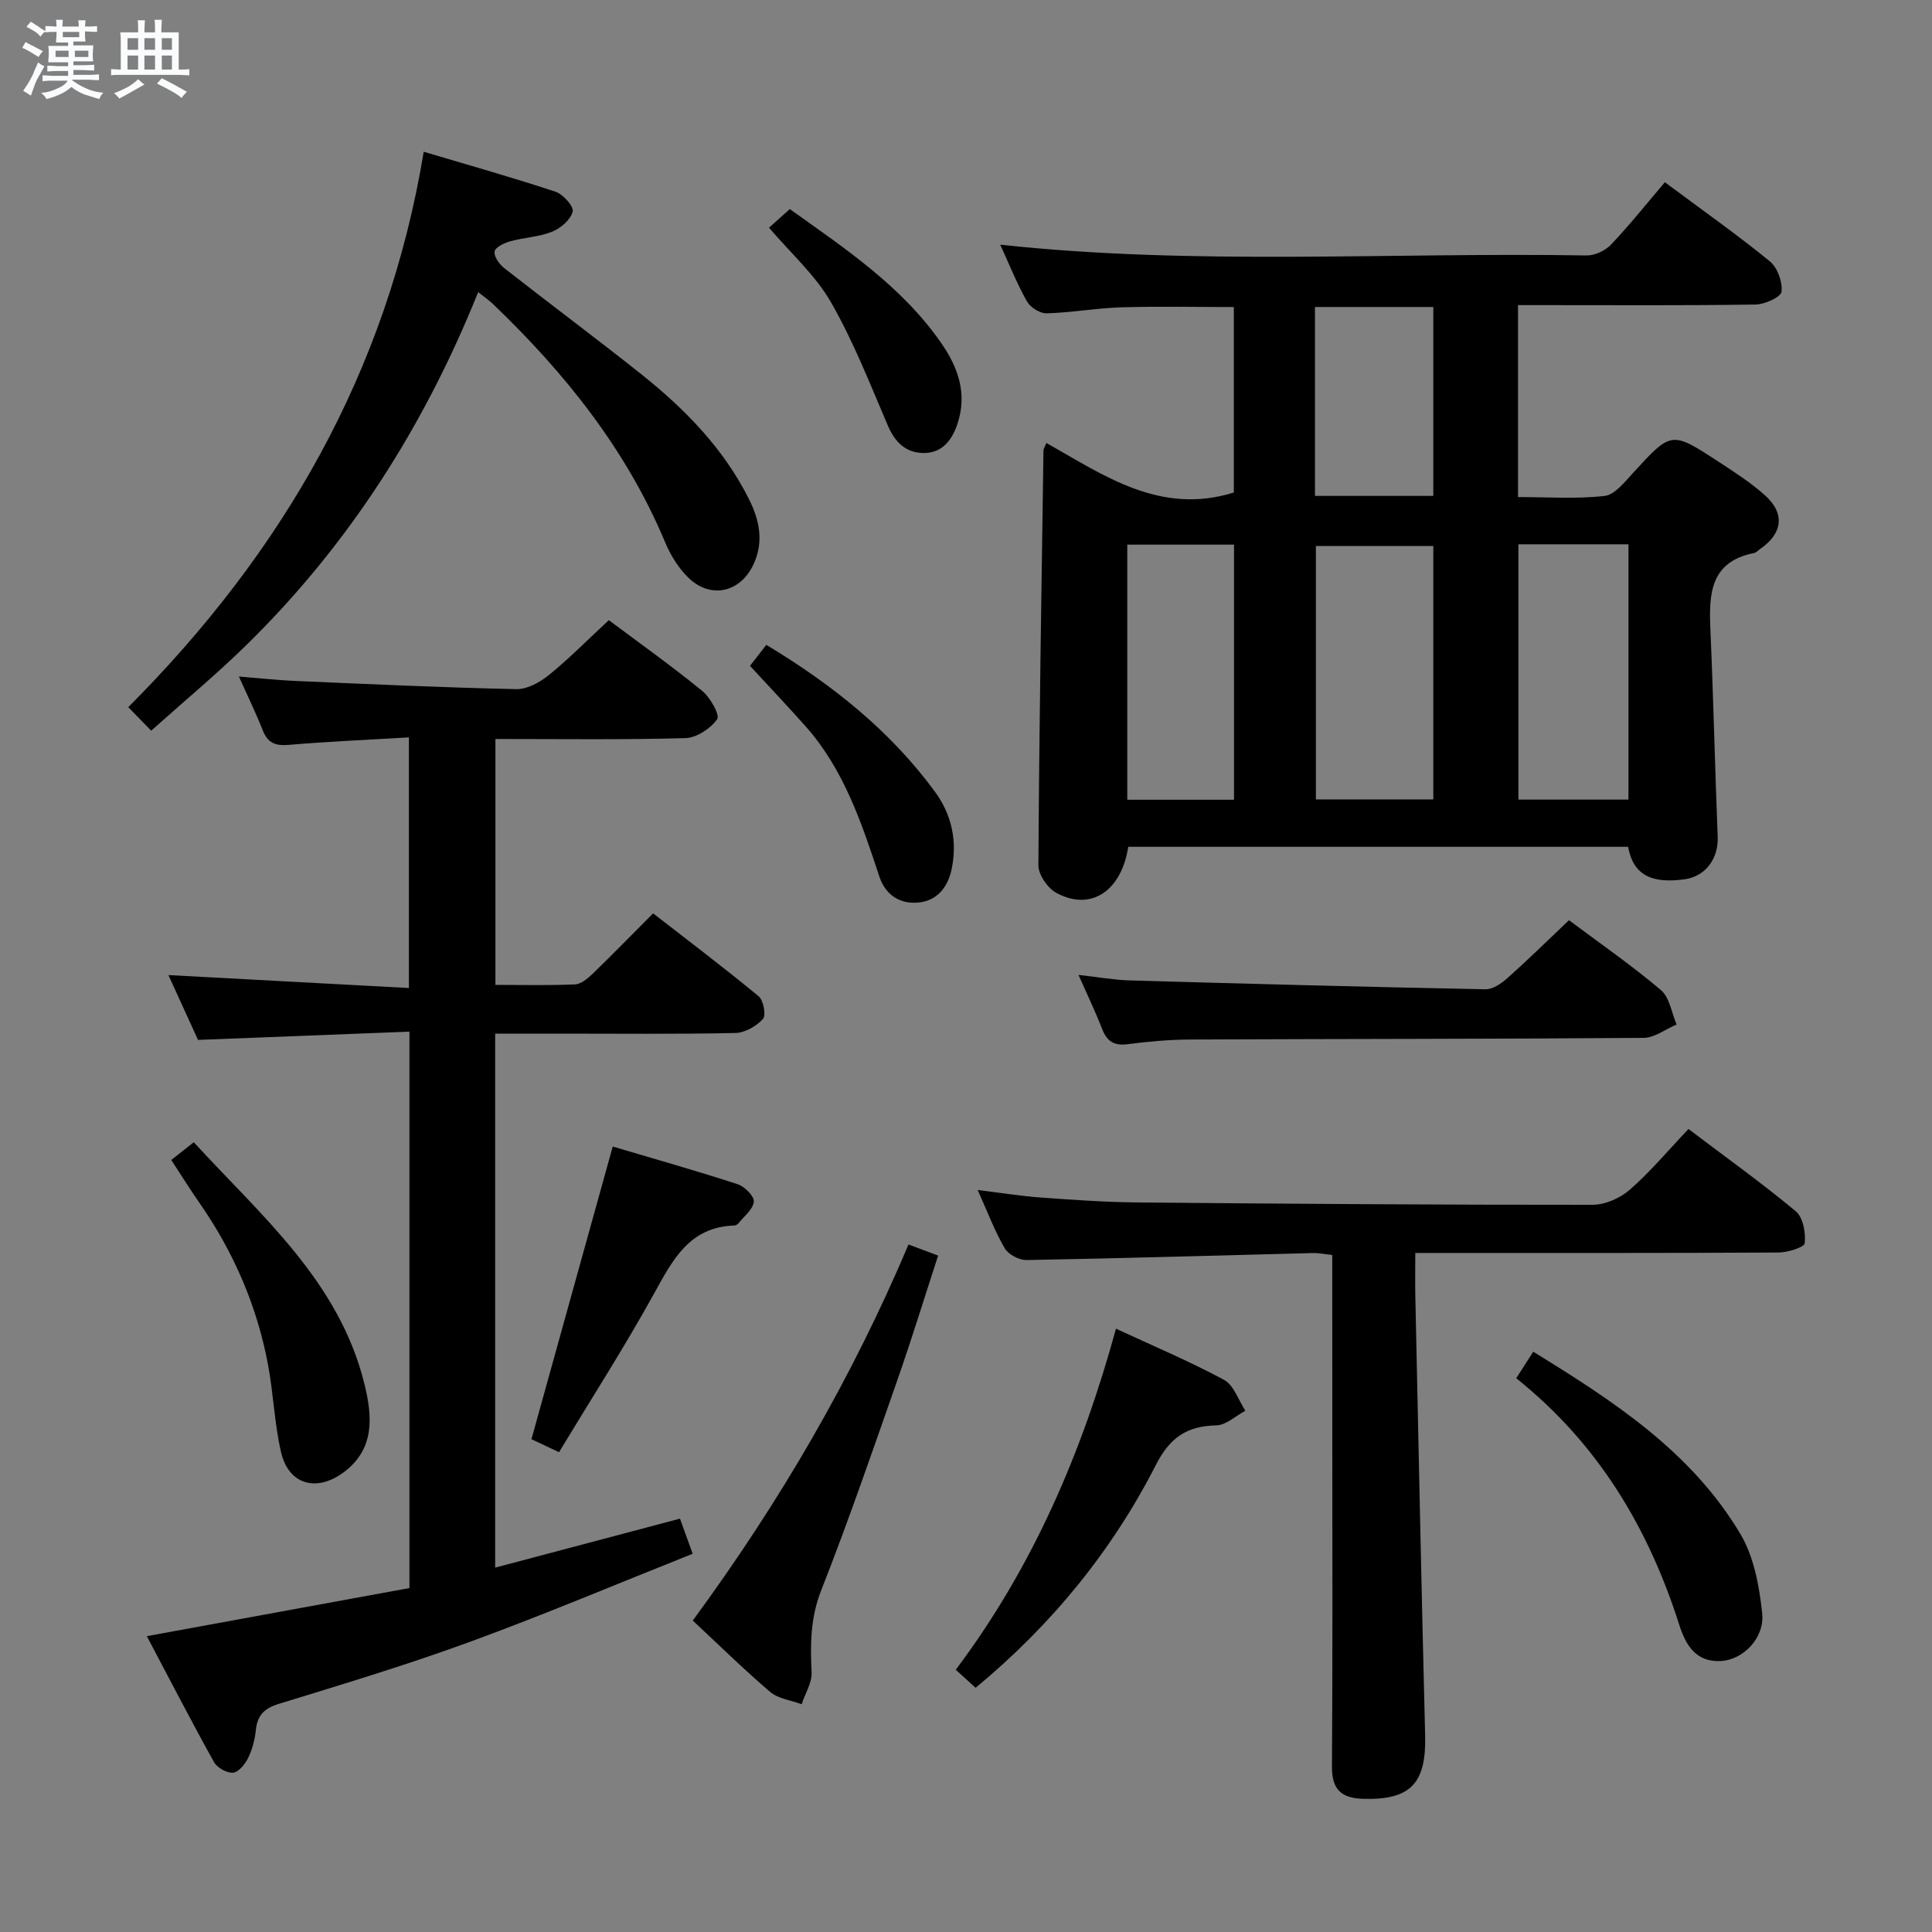<svg enable-background="new 0 0 400 400" viewBox="0 0 400 400" xmlns="http://www.w3.org/2000/svg"><rect x="0" y="0" width="400" height="400" fill="#808080" stroke="none"/><path d="m6.8 9.5c.6.3 1.3.7 2.1 1.1-.4.4-.7.8-.9 1.2-.7-.4-1.3-.8-1.8-1.1s-1.1-.6-1.6-.8c.2-.4.5-.8.7-1.2.4.2.8.5 1.5.8zm.9 6.9c-.3.6-.5 1.1-.7 1.7s-.4 1.1-.6 1.7c-.6-.4-1.1-.7-1.6-1 .7-1 1.2-1.8 1.5-2.4.3-.5.6-1.1.8-1.7.3-.6.5-1.2.8-1.8.3.3.8.6 1.3.8-.7 1.3-1.2 2.2-1.5 2.7zm.1-11c.4.3 1 .7 1.7 1.1-.5.2-.8.6-1.1 1.1-.5-.6-1-1-1.4-1.2s-.9-.6-1.5-.8c.2-.4.5-.7.9-1.1.5.3.9.6 1.4.9zm10.5 13.1c1 .4 2 .6 3.1.7-.4.4-.7.8-.8 1.3-.9-.2-1.9-.6-3-.9-1-.4-2-.9-2.8-1.6-.5.4-1.1.9-1.9 1.3s-1.9.9-3.3 1.2c-.1-.3-.5-.8-1.1-1.3 1 0 2.1-.3 3.2-.8 1.2-.5 1.9-1 2.3-1.7h-3.2c-.4 0-1 0-2 .1v-1.2c1 0 1.7.1 2 .1h3.3v-1h-2.3c-.2 0-.9 0-2 .1v-1.2c1.2 0 1.9.1 2 .1h2.3v-.8h-4.1c0-.7.1-1.2.1-1.6 0-.5 0-1.1-.1-1.8h4.1v-.7h-2.5c0-.6.1-1.1.1-1.6v-.6h-.5c-.4 0-1 0-1.8.1v-1.3c1.2 0 1.9.1 2.1.1h.2c0-.3 0-.8-.1-1.4h1.4c0 .6-.1 1-.1 1.4h3.4c0-.4 0-.8-.1-1.3h1.5c0 .4-.1.9-.1 1.3.7 0 1.5 0 2.5-.1v1.2c-1 0-1.8-.1-2.5-.1v.6c0 .3 0 .8.1 1.5h-2.5v.8h4.1c0 .7-.1 1.3-.1 1.8s0 1 .1 1.5h-4.1v.8h1.4c.8 0 1.8 0 2.9-.1v1.2c-1 0-1.9-.1-2.8-.1h-1.5v1h3.2c.3 0 1 0 2.1-.1v1.2c-1.1 0-1.8-.1-2.1-.1h-3.4l-.1.1c1.4 1 2.4 1.5 3.4 1.9zm-4.1-6.7v-1.3h-2.7v1.3zm2.2-4.1v-1.1h-3.4v1.1zm1.9 4.1v-1.3h-2.8v1.3z" fill="#fafbfc"/><path d="m37 6.7v2.3 5.4c1 0 1.8 0 2.2-.1v1.3c-.6 0-1.5-.1-2.5-.1h-11.9c-.7 0-1.3 0-1.8.1v-1.3c.5 0 1.1.1 2 .1v-5.2c0-1 0-1.8-.1-2.5h3.7c0-1.3 0-2.1-.1-2.5h1.5c0 .4-.1 1.3-.1 2.5h2.2c0-1.2 0-2.1-.1-2.6h1.5c0 .4-.1 1.3-.1 2.6zm-12.3 13.7c-.3-.4-.7-.8-1.1-1.1 1.1-.4 2.1-.9 2.9-1.3.8-.5 1.5-1 2.1-1.6.4.4.9.8 1.3 1.1-2.5 1.4-4.2 2.4-5.2 2.9zm3.9-10.1v-2.4h-2.2v2.4zm0 4.1v-2.9h-2.2v2.9zm3.5-4.1v-2.4h-2.2v2.4zm0 4.1v-2.9h-2.2v2.9zm.4 2.9 1-1.1c.6.3 1.4.7 2.5 1.3s2 1.1 2.7 1.5c-.4.4-.8.8-1.1 1.3-.8-.8-2.5-1.7-5.1-3zm3.1-7v-2.4h-2.1v2.4zm0 4.1v-2.9h-2.1v2.9z" fill="#fafbfc"/><g fill="#000001"><path d="m337.08 175.32c-34.67 0-69.1 0-103.49 0-1.42 9.25-7.81 13.41-14.92 9.52-1.78-.98-3.69-3.75-3.68-5.68.16-28.64.64-57.28 1.05-85.92 0-.29.21-.57.6-1.53 11.94 6.73 23.56 15.01 38.81 10.26 0-12.31 0-25.2 0-38.4-7.86 0-15.63-.17-23.38.06-5.13.16-10.25 1.1-15.38 1.24-1.37.04-3.37-1.23-4.07-2.46-2.11-3.75-3.71-7.78-5.53-11.75 40.5 4.38 80.98 1.54 121.38 2.23 1.71.03 3.89-.99 5.08-2.25 3.89-4.1 7.42-8.54 11.14-12.91 8.3 6.17 15.21 11.04 21.74 16.38 1.58 1.29 2.65 4.27 2.41 6.29-.14 1.12-3.45 2.62-5.36 2.65-14.5.22-29 .12-43.5.12-1.8 0-3.59 0-5.69 0v39.74c6.05 0 12.04.43 17.91-.23 2.13-.24 4.17-2.88 5.9-4.76 7.93-8.64 7.91-8.73 17.62-2.38 3.34 2.18 6.74 4.36 9.69 7 4.22 3.77 3.68 7.91-1.02 11.14-.41.28-.79.73-1.24.82-9.13 1.82-9.35 8.53-9.03 15.85.63 14.29.94 28.6 1.51 42.89.18 4.52-2.5 8.21-6.87 8.81-6.99.96-10.64-1-11.68-6.73zm-40.33-62.27c-8.36 0-16.46 0-24.31 0v52.46h24.31c0-17.71 0-35.13 0-52.46zm40.41 52.5c0-17.76 0-35.25 0-52.86-7.85 0-15.27 0-22.79 0v52.86zm-81.67.03c0-17.86 0-35.24 0-52.82-7.58 0-14.82 0-22.1 0v52.82zm16.76-62.91h24.5c0-13.15 0-26.04 0-39.11-8.28 0-16.31 0-24.5 0z"/><path d="m102.57 203.91c5.58 0 11.03.14 16.47-.1 1.25-.06 2.63-1.21 3.64-2.18 4.06-3.93 8-7.98 12.54-12.53 7.34 5.71 14.73 11.28 21.85 17.17 1.01.83 1.57 3.96.89 4.7-1.37 1.49-3.72 2.86-5.69 2.9-12.16.26-24.32.13-36.48.13-4.31 0-8.62 0-13.27 0v110.56c12.85-3.4 25.4-6.73 38.26-10.14.77 2.13 1.49 4.11 2.63 7.27-15.41 6.13-30.52 12.52-45.91 18.16-13.08 4.79-26.44 8.82-39.75 12.91-3.03.93-4.46 2.34-4.78 5.42-.2 1.96-.72 3.98-1.57 5.73-.63 1.3-1.97 2.98-3.13 3.1-1.27.13-3.31-1.01-3.96-2.18-4.75-8.55-9.24-17.25-13.91-26.08 18.31-3.35 36.28-6.65 54.37-9.96 0-38.47 0-76.38 0-115.2-14.47.56-28.69 1.12-43.77 1.71-1.84-4.03-4.06-8.88-6.13-13.42 16.67.9 33.03 1.78 49.79 2.68 0-17.67 0-34.37 0-51.89-8.42.5-16.67.85-24.9 1.55-2.76.24-4.33-.41-5.36-3.01-1.39-3.53-3.06-6.95-4.94-11.14 4.27.34 7.93.75 11.6.91 15.28.66 30.56 1.37 45.84 1.7 2.26.05 4.91-1.43 6.78-2.95 4.25-3.46 8.11-7.38 12.37-11.33 6.11 4.57 12.88 9.39 19.31 14.62 1.68 1.36 3.73 5.02 3.13 5.87-1.37 1.94-4.25 3.86-6.57 3.93-12.98.36-25.97.18-39.35.18z"/><path d="m275.83 259.83c-1.69-.18-2.82-.43-3.95-.4-19.78.5-39.56 1.09-59.34 1.45-1.54.03-3.78-1.16-4.53-2.45-2.07-3.55-3.53-7.46-5.59-12.05 4.77.58 8.88 1.25 13.02 1.55 6.63.48 13.28.96 19.92 1.02 31.46.29 62.93.51 94.39.49 2.62 0 5.74-1.41 7.74-3.17 4.23-3.71 7.88-8.08 12.09-12.52 7.81 5.91 15.23 11.21 22.22 17.04 1.51 1.26 2.08 4.44 1.85 6.6-.09.86-3.54 1.92-5.47 1.93-22.99.13-45.98.09-68.96.09-1.95 0-3.9 0-6.2 0 0 3.46-.05 6.27.01 9.08.66 30.27 1.26 60.55 2.03 90.82.25 9.92-3.01 13.38-12.77 13.12-4.52-.12-6.55-1.86-6.52-6.64.15-22.99.07-45.98.07-68.96-.01-12.15-.01-24.3-.01-37z"/><path d="m31.3 151.28c-1.89-1.94-3.04-3.12-4.74-4.87 31.89-31.98 53.61-69.29 61.17-114.99 9.4 2.8 18.42 5.34 27.3 8.28 1.56.52 3.81 3.06 3.54 4.1-.43 1.68-2.46 3.45-4.23 4.16-2.72 1.1-5.82 1.2-8.68 1.99-1.25.35-3.1 1.22-3.26 2.11-.18 1.01.96 2.64 1.97 3.43 9.42 7.39 19.03 14.53 28.39 21.98 9.04 7.2 17.05 15.37 22.31 25.88 2.18 4.35 3.09 8.78.97 13.42-2.68 5.85-8.81 7.34-13.45 2.9-2.08-1.99-3.75-4.69-4.87-7.37-8.06-19.26-20.77-35.11-35.68-49.38-.8-.77-1.74-1.4-3.04-2.44-11.18 27.82-26.81 52.32-47.99 73.07-6.15 6.03-12.8 11.54-19.71 17.73z"/><path d="m324.84 190.52c6.37 4.76 12.95 9.32 19.03 14.46 1.8 1.52 2.21 4.7 3.25 7.13-2.28.96-4.55 2.75-6.83 2.77-31.31.24-62.62.2-93.93.34-4.31.02-8.64.42-12.92.97-2.83.37-4.28-.62-5.27-3.19-1.36-3.52-3.01-6.93-4.88-11.16 4.04.45 7.25 1.04 10.48 1.14 24.59.71 49.19 1.36 73.79 1.84 1.53.03 3.33-1.23 4.59-2.36 4.2-3.74 8.22-7.7 12.69-11.94z"/><path d="m143.43 335.52c18.23-24.82 33-50.3 44.67-77.86 2.09.78 3.75 1.41 6.13 2.3-2.85 8.73-5.49 17.35-8.47 25.86-5.09 14.55-10.11 29.13-15.75 43.47-2.23 5.67-2.26 11.13-1.98 16.93.11 2.17-1.33 4.41-2.06 6.62-2.2-.82-4.84-1.12-6.52-2.55-5.56-4.75-10.79-9.9-16.02-14.77z"/><path d="m201.99 349.44c-1.53-1.39-2.74-2.49-4.11-3.74 15.94-21.21 26.16-44.98 33.17-70.61 7.79 3.62 15.27 6.76 22.38 10.6 2.03 1.1 2.97 4.2 4.41 6.39-2.01 1.07-4.01 2.99-6.04 3.03-6.06.13-9.58 2.51-12.46 8.14-9.08 17.78-21.5 33.06-37.35 46.19z"/><path d="m313.92 285.35c1.34-2.09 2.31-3.61 3.52-5.49 16.57 10.19 32.75 20.69 42.89 37.74 2.81 4.72 3.92 10.81 4.51 16.41.54 5.14-3.96 9.67-8.6 9.89-5.04.24-7.19-3.16-8.56-7.48-6.39-20.05-16.79-37.52-33.76-51.07z"/><path d="m126.86 237.38c8.49 2.52 17.24 4.99 25.87 7.8 1.44.47 3.45 2.49 3.34 3.61-.15 1.59-2.02 3.02-3.19 4.49-.19.24-.57.44-.87.45-9.25.31-12.71 7.05-16.56 14.03-6.15 11.14-13.04 21.86-19.71 32.9-2.65-1.25-4.25-2-5.71-2.69 5.61-20.2 11.16-40.19 16.83-60.59z"/><path d="m35.46 240.16c1.72-1.35 2.88-2.27 4.66-3.67 13.99 15.26 30.16 28.85 35.36 50.17 1.57 6.45 2.24 13.29-4.32 18.16-5.62 4.18-11.42 2.59-12.98-4.19-1.37-5.96-1.57-12.18-2.71-18.2-2.28-12.07-7.07-23.14-14.08-33.25-1.98-2.84-3.82-5.78-5.93-9.02z"/><path d="m155.28 137.86c1.05-1.35 2.14-2.75 3.38-4.35 13.63 8.22 25.65 17.77 34.92 30.42 3.48 4.75 4.68 10.29 3.42 16.12-.79 3.69-3.05 6.51-6.97 6.82-3.82.31-6.73-1.64-7.98-5.42-3.65-11.05-7.31-22.09-15.22-31.03-3.62-4.08-7.39-8.04-11.55-12.56z"/><path d="m163.52 43.29c11.52 8.22 23.16 15.97 31.3 27.66 3.53 5.06 5.51 10.55 3.4 16.83-1.15 3.44-3.21 6.03-7 6.01-3.63-.02-5.9-2.18-7.38-5.63-3.71-8.65-7.15-17.5-11.82-25.62-3.24-5.63-8.36-10.17-12.8-15.4 1.11-.99 2.45-2.19 4.3-3.85z"/></g></svg>